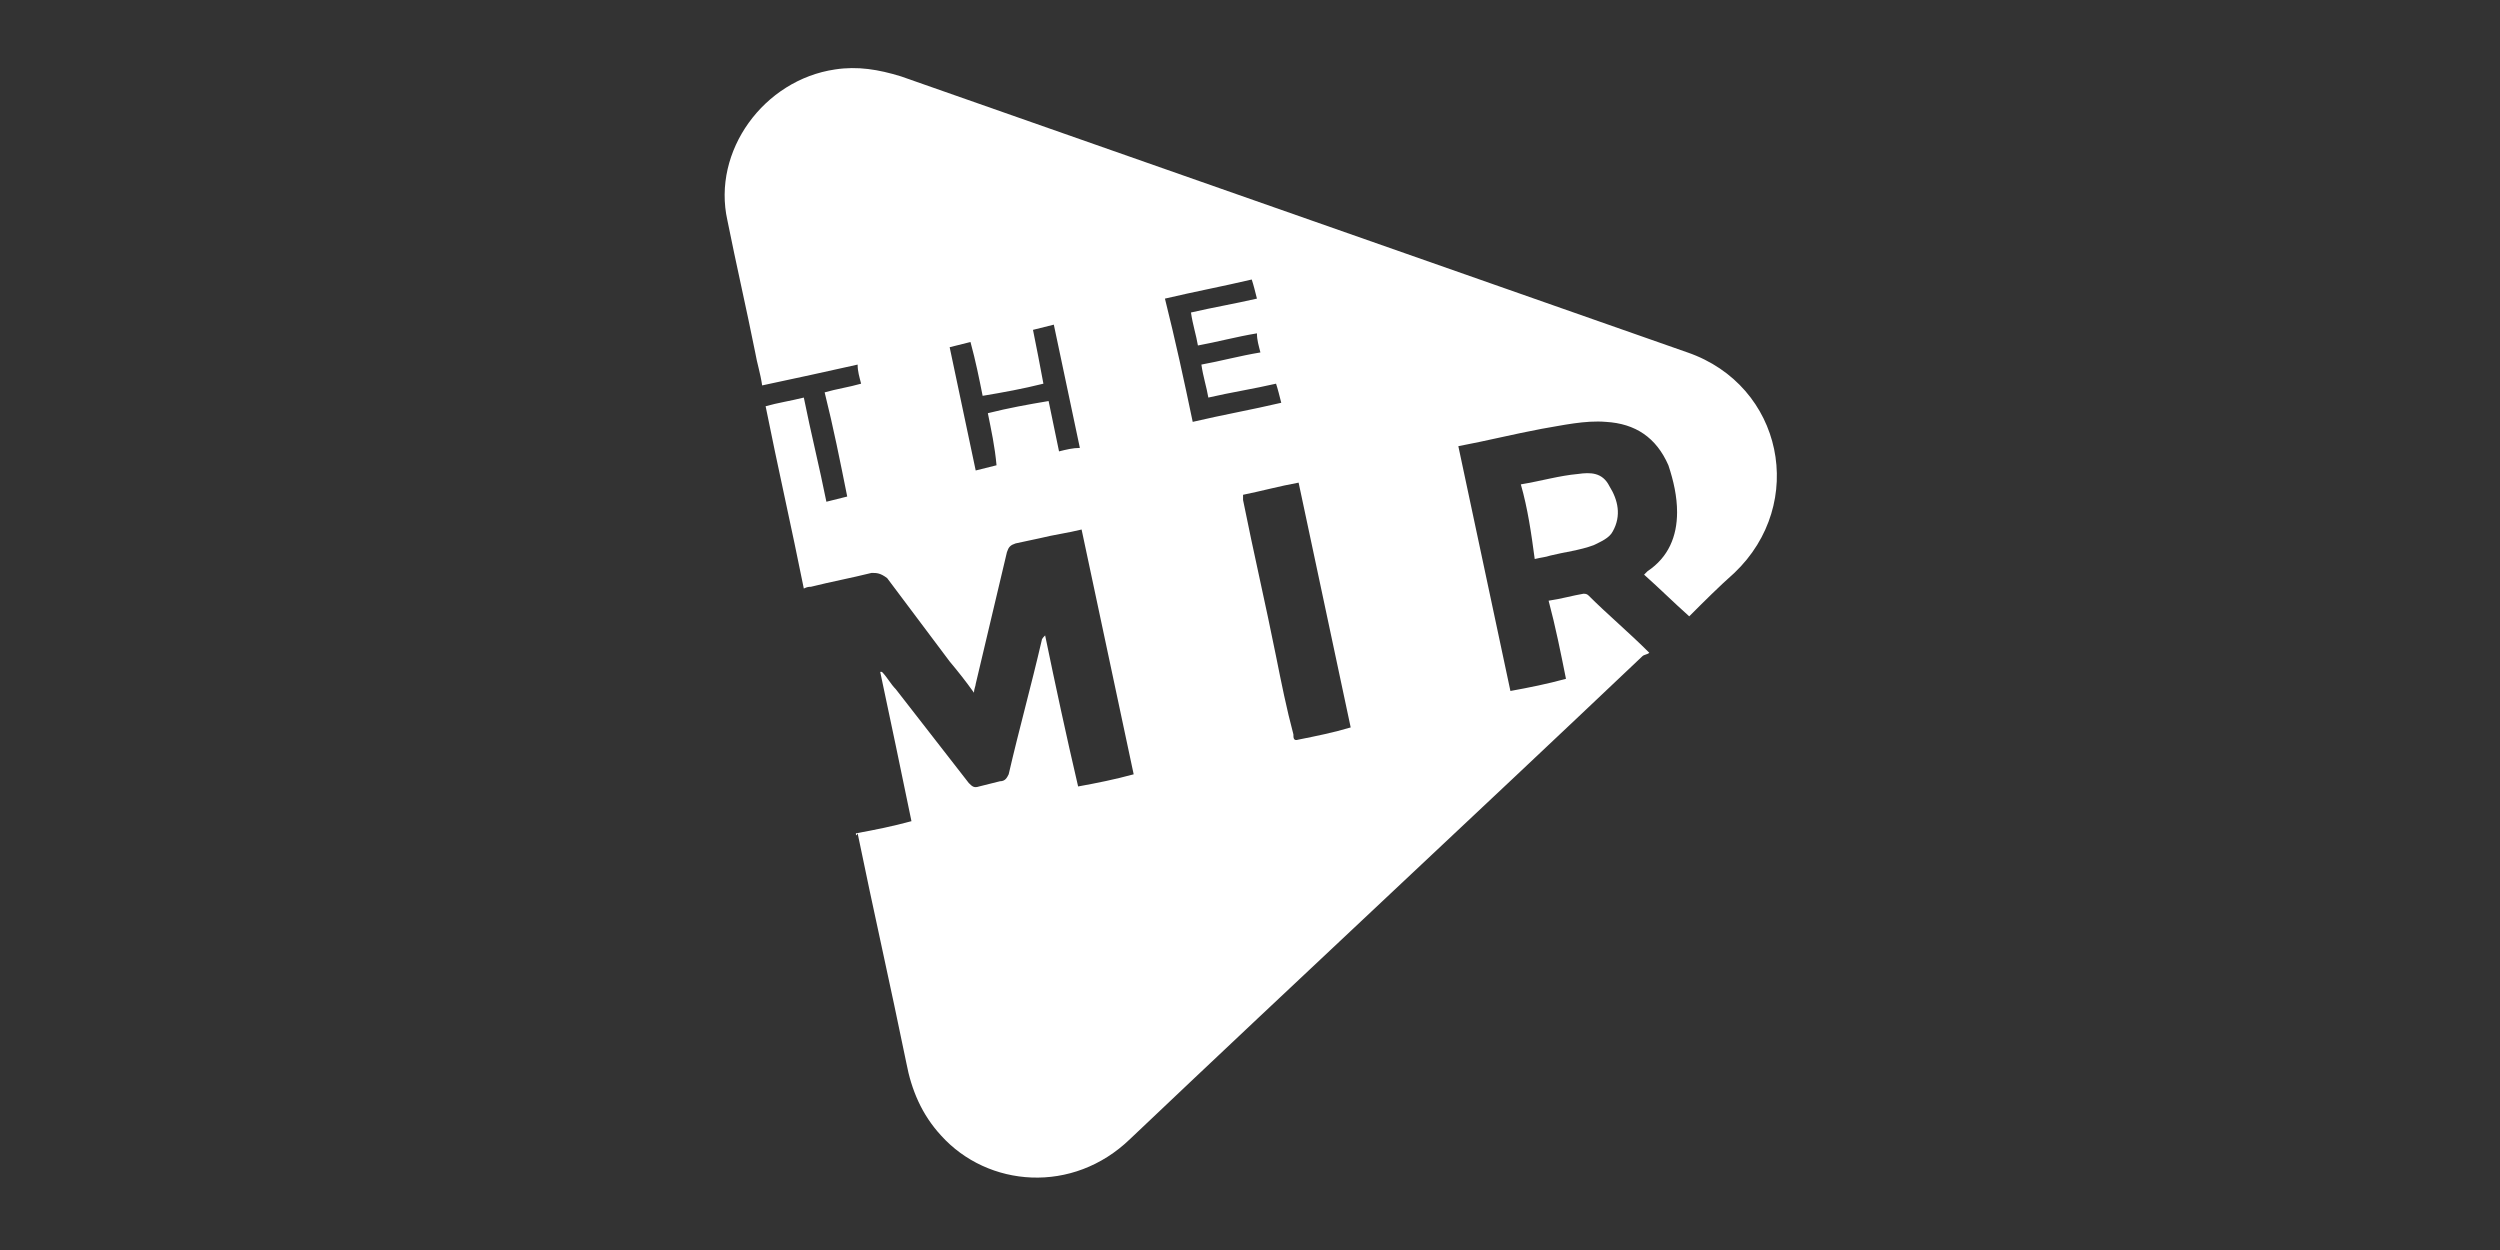 <svg id="Слой_1" xmlns="http://www.w3.org/2000/svg" viewBox="0 0 144 72"><rect x="0" y="0" width="144" height="72" fill="#333333" stroke="none"/><style>.st0{fill:#fff}</style><path class="st0" d="M49.3 48c1.1-.2 2.1-.4 3.2-.7-.6-2.9-1.2-5.8-1.8-8.6h.1c.3.3.5.7.8 1l4.2 5.4c.2.2.3.3.6.2l1.2-.3c.3 0 .4-.2.5-.4.6-2.6 1.3-5.1 1.9-7.7 0-.1.1-.2.2-.3.6 2.9 1.2 5.7 1.9 8.7 1.1-.2 2.1-.4 3.2-.7l-3-14.1c-.8.2-1.6.3-2.4.5-.5.1-.9.2-1.4.3-.3.1-.4.2-.5.5-.6 2.5-1.2 5.1-1.8 7.6 0 .1-.1.3-.1.5-.5-.7-.9-1.2-1.4-1.8l-3.6-4.8c-.4-.3-.6-.3-.9-.3-1.2.3-2.3.5-3.5.8-.1 0-.2 0-.4.1-.7-3.5-1.5-7-2.2-10.5.7-.2 1.4-.3 2.2-.5.4 2 .9 4 1.3 6l1.2-.3c-.4-2-.8-4-1.3-6 .7-.2 1.4-.3 2.1-.5-.1-.4-.2-.7-.2-1.1-1.8.4-3.6.8-5.5 1.2-.1-.7-.3-1.3-.4-1.9-.5-2.5-1.1-5.1-1.6-7.6-.9-4 2.1-8.1 6.2-8.7 1.3-.2 2.5 0 3.8.4l45.3 15.9c5.5 1.9 6.9 8.7 2.7 12.7-.9.8-1.7 1.6-2.6 2.5-.9-.8-1.7-1.6-2.6-2.4l.2-.2c1.2-.8 1.7-2 1.7-3.4 0-.9-.2-1.8-.5-2.7-.7-1.6-1.9-2.4-3.6-2.5-1.2-.1-2.5.2-3.7.4-1.6.3-3.2.7-4.8 1l3 14.1c1.1-.2 2.1-.4 3.2-.7-.3-1.5-.6-3-1-4.5.7-.1 1.4-.3 2-.4.1 0 .2 0 .3.1 1.1 1.1 2.3 2.1 3.5 3.3-.1.1-.3.1-.4.2-9.8 9.3-19.7 18.5-29.5 27.8-3.3 3.2-8.2 2.8-10.9-.2-1.1-1.2-1.7-2.6-2-4.2-.9-4.4-1.9-8.8-2.8-13.2-.1.2-.1.1-.1 0zm22.3-19.5v.3c.6 3 1.3 6 1.9 9 .3 1.5.6 3 1 4.5 0 .2 0 .4.3.3 1-.2 2-.4 3-.7l-3-14.1c-1.1.2-2.2.5-3.2.7zm-14.7-4.7c1.2-.3 2.3-.5 3.5-.7.2 1 .4 1.9.6 2.9.4-.1.8-.2 1.2-.2-.5-2.4-1-4.7-1.5-7.1l-1.2.3c.2 1 .4 2 .6 3.1-1.2.3-2.3.5-3.5.7-.2-1-.4-2-.7-3.1l-1.2.3c.5 2.4 1 4.7 1.5 7.1l1.2-.3c-.1-1.1-.3-2-.5-3zm11.8.5c1.7-.4 3.4-.7 5.1-1.1-.1-.4-.2-.8-.3-1.1-1.3.3-2.6.5-3.9.8-.1-.6-.3-1.2-.4-1.9 1.1-.2 2.2-.5 3.4-.7-.1-.4-.2-.7-.2-1.1-1.2.2-2.3.5-3.4.7-.1-.6-.3-1.2-.4-1.9 1.3-.3 2.5-.5 3.8-.8-.1-.4-.2-.8-.3-1.1-1.7.4-3.3.7-5 1.1.6 2.4 1.1 4.7 1.6 7.1z"/><path class="st0" d="M87.6 27.9c1.2-.2 2.2-.5 3.3-.6.7-.1 1.4-.1 1.8.7.5.8.7 1.7.2 2.6-.2.4-.7.6-1.1.8-.8.3-1.7.4-2.5.6-.3.1-.5.1-.9.2-.2-1.5-.4-2.9-.8-4.3z"/></svg>